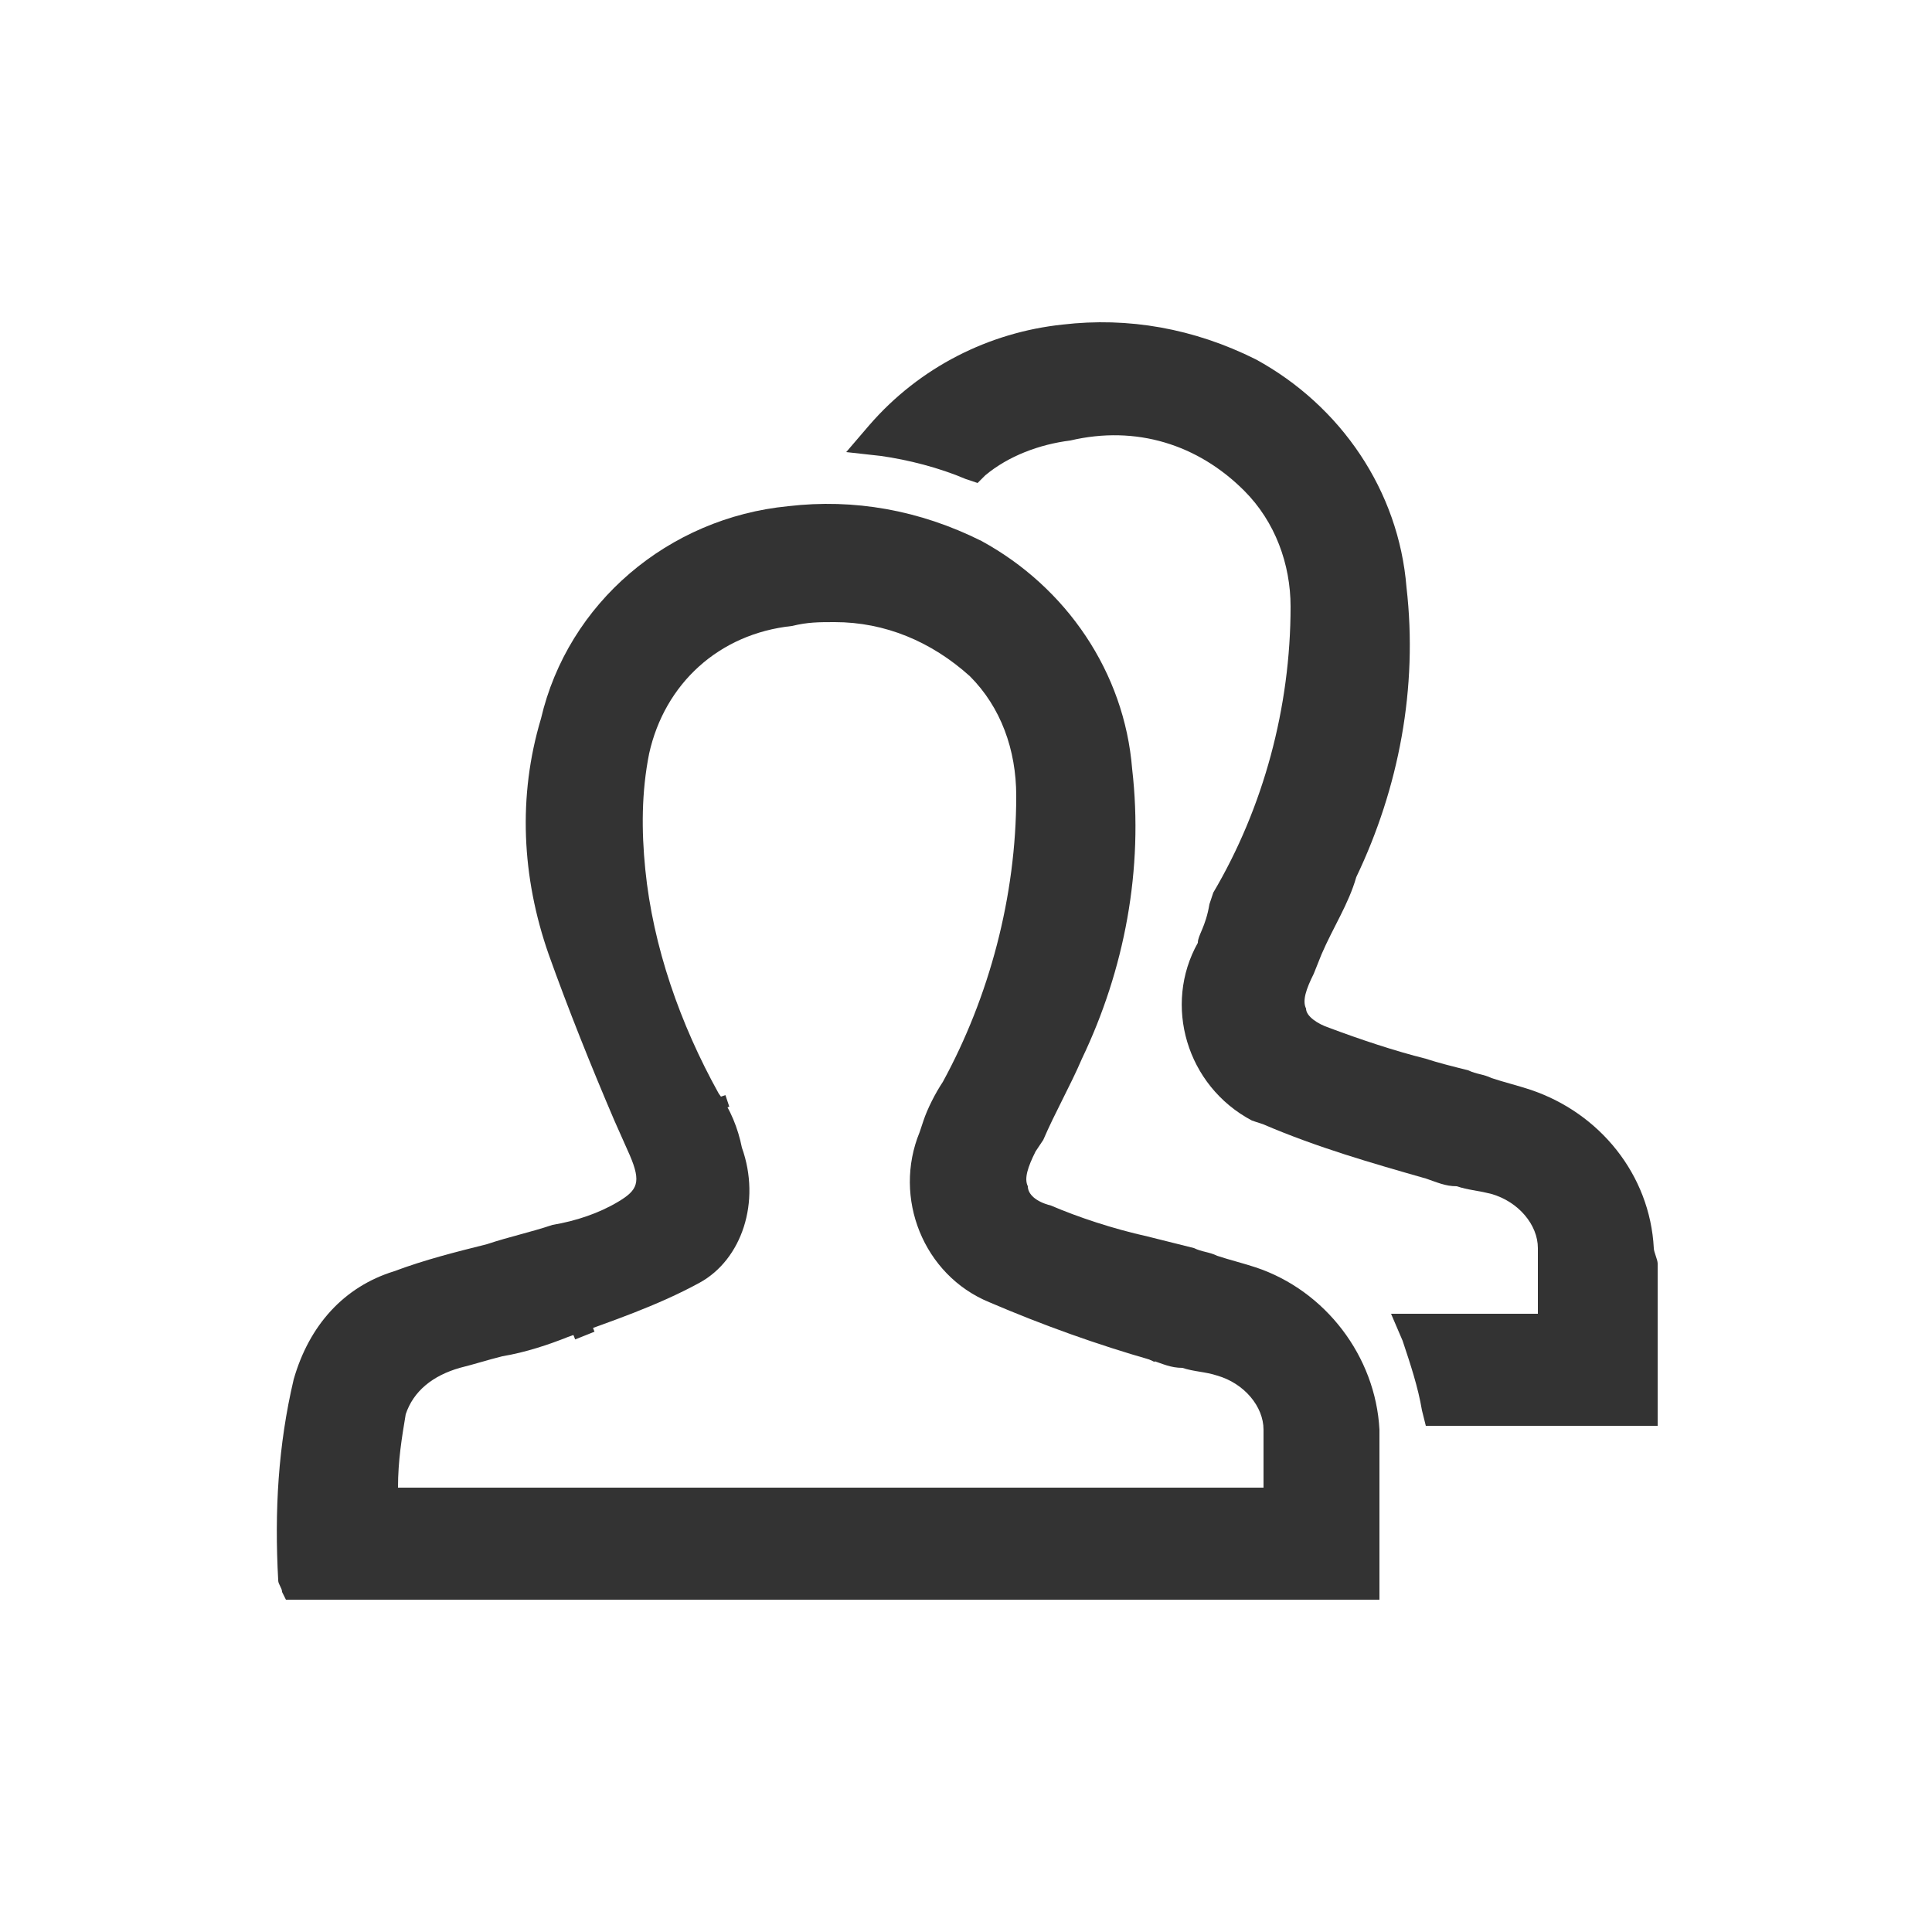 <?xml version="1.0" encoding="utf-8"?>
<!-- Generator: Adobe Illustrator 23.0.6, SVG Export Plug-In . SVG Version: 6.00 Build 0)  -->
<svg version="1.1" id="Layer_1" xmlns="http://www.w3.org/2000/svg" xmlns:xlink="http://www.w3.org/1999/xlink" x="0px" y="0px"
	 viewBox="0 0 50 50" style="enable-background:new 0 0 50 50;" xml:space="preserve">
<style type="text/css">
	.st0{fill:#333333;stroke:#333333;stroke-miterlimit:10;}
	.st1{fill:#333333;}
</style>
<title>icon_users</title>
<path class="st0" d="M18.3,28.5L18.3,28.5l0.1,0.3L18.3,28.5z"/>
<g>
	<path class="st1" d="M35.7,37c-0.1-1.9-1.4-3.6-3.2-4.2c-0.3-0.1-0.7-0.2-1-0.3c-0.2-0.1-0.4-0.1-0.6-0.2c-0.4-0.1-0.8-0.2-1.2-0.3
		c-0.9-0.2-1.8-0.5-2.5-0.8c-0.4-0.1-0.6-0.3-0.6-0.5c-0.1-0.2,0-0.5,0.2-0.9l0.2-0.3c0.3-0.7,0.7-1.4,1-2.1
		c1.1-2.3,1.6-4.9,1.3-7.5c-0.2-2.5-1.7-4.7-3.9-5.9c-1.6-0.8-3.3-1.1-5-0.9c-3.1,0.3-5.7,2.5-6.4,5.5c-0.6,2-0.5,4.1,0.2,6.1
		c0.5,1.4,1.1,2.9,1.7,4.3l0.4,0.9c0.3,0.7,0.2,0.9-0.3,1.2c-0.5,0.3-1.1,0.5-1.7,0.6c-0.6,0.2-1.1,0.3-1.7,0.5
		c-0.8,0.2-1.6,0.4-2.4,0.7c-1.3,0.4-2.2,1.4-2.6,2.8c-0.4,1.7-0.5,3.4-0.4,5.2c0,0.1,0.1,0.2,0.1,0.3l0.1,0.2h28.3v-4l0-0.2
		C35.7,37.2,35.7,37.1,35.7,37z M19.2,29.7c-0.1-0.5-0.3-1-0.6-1.4c-1-1.8-1.7-3.8-1.9-5.8c-0.1-1-0.1-2,0.1-3
		c0.4-1.8,1.8-3.1,3.7-3.3c0.4-0.1,0.7-0.1,1.1-0.1c1.3,0,2.5,0.5,3.5,1.4c0.8,0.8,1.2,1.9,1.2,3.1c0,2.6-0.7,5.2-1.9,7.4
		c-0.2,0.3-0.4,0.7-0.5,1l-0.1,0.3c-0.7,1.7,0.1,3.7,1.8,4.4c1.4,0.6,2.8,1.1,4.2,1.5c0.3,0.1,0.5,0.2,0.8,0.2
		c0.3,0.1,0.6,0.1,0.9,0.2c0.7,0.2,1.2,0.8,1.2,1.4v1.5l-22.4,0c0-0.7,0.1-1.3,0.2-1.9c0.2-0.6,0.7-1,1.4-1.2
		c0.4-0.1,0.7-0.2,1.1-0.3c0.6-0.1,1.2-0.3,1.7-0.5c1.1-0.4,2.3-0.8,3.4-1.4C19.2,32.6,19.7,31.1,19.2,29.7z"/>
	<path class="st1" d="M42.9,32.7c0-0.1-0.1-0.3-0.1-0.4c-0.1-1.9-1.4-3.5-3.2-4.1c-0.3-0.1-0.7-0.2-1-0.3c-0.2-0.1-0.4-0.1-0.6-0.2
		c-0.4-0.1-0.8-0.2-1.1-0.3c-0.8-0.2-1.7-0.5-2.5-0.8c-0.3-0.1-0.6-0.3-0.6-0.5c-0.1-0.2,0-0.5,0.2-0.9l0.2-0.5
		c0.3-0.7,0.7-1.3,0.9-2c1.1-2.3,1.6-4.9,1.3-7.5c-0.2-2.5-1.7-4.7-3.9-5.9c-1.6-0.8-3.3-1.1-5-0.9c-1.9,0.2-3.7,1.1-5,2.6l-0.6,0.7
		l0.9,0.1c0.7,0.1,1.5,0.3,2.2,0.6l0.3,0.1l0.2-0.2c0.6-0.5,1.4-0.8,2.2-0.9c1.7-0.4,3.3,0.1,4.5,1.3c0.8,0.8,1.2,1.9,1.2,3
		c0,2.6-0.7,5.2-2,7.4l-0.1,0.3C31.2,24,31,24.2,31,24.4c-0.9,1.6-0.3,3.7,1.4,4.6l0.3,0.1c1.4,0.6,2.8,1,4.2,1.4
		c0.3,0.1,0.5,0.2,0.8,0.2c0.3,0.1,0.5,0.1,0.9,0.2c0.7,0.2,1.2,0.8,1.2,1.4V34H36l0.3,0.7c0.2,0.6,0.4,1.2,0.5,1.8l0.1,0.4h6v-4
		L42.9,32.7z"/>
</g>
<path class="st0" d="M15.2,34l-0.5,0.2l0,0L15.2,34z"/>
<path class="st0" d="M29.9,34.7l-0.5-0.2L29.9,34.7l0.2,0.1L29.9,34.7z"/>
</svg>
